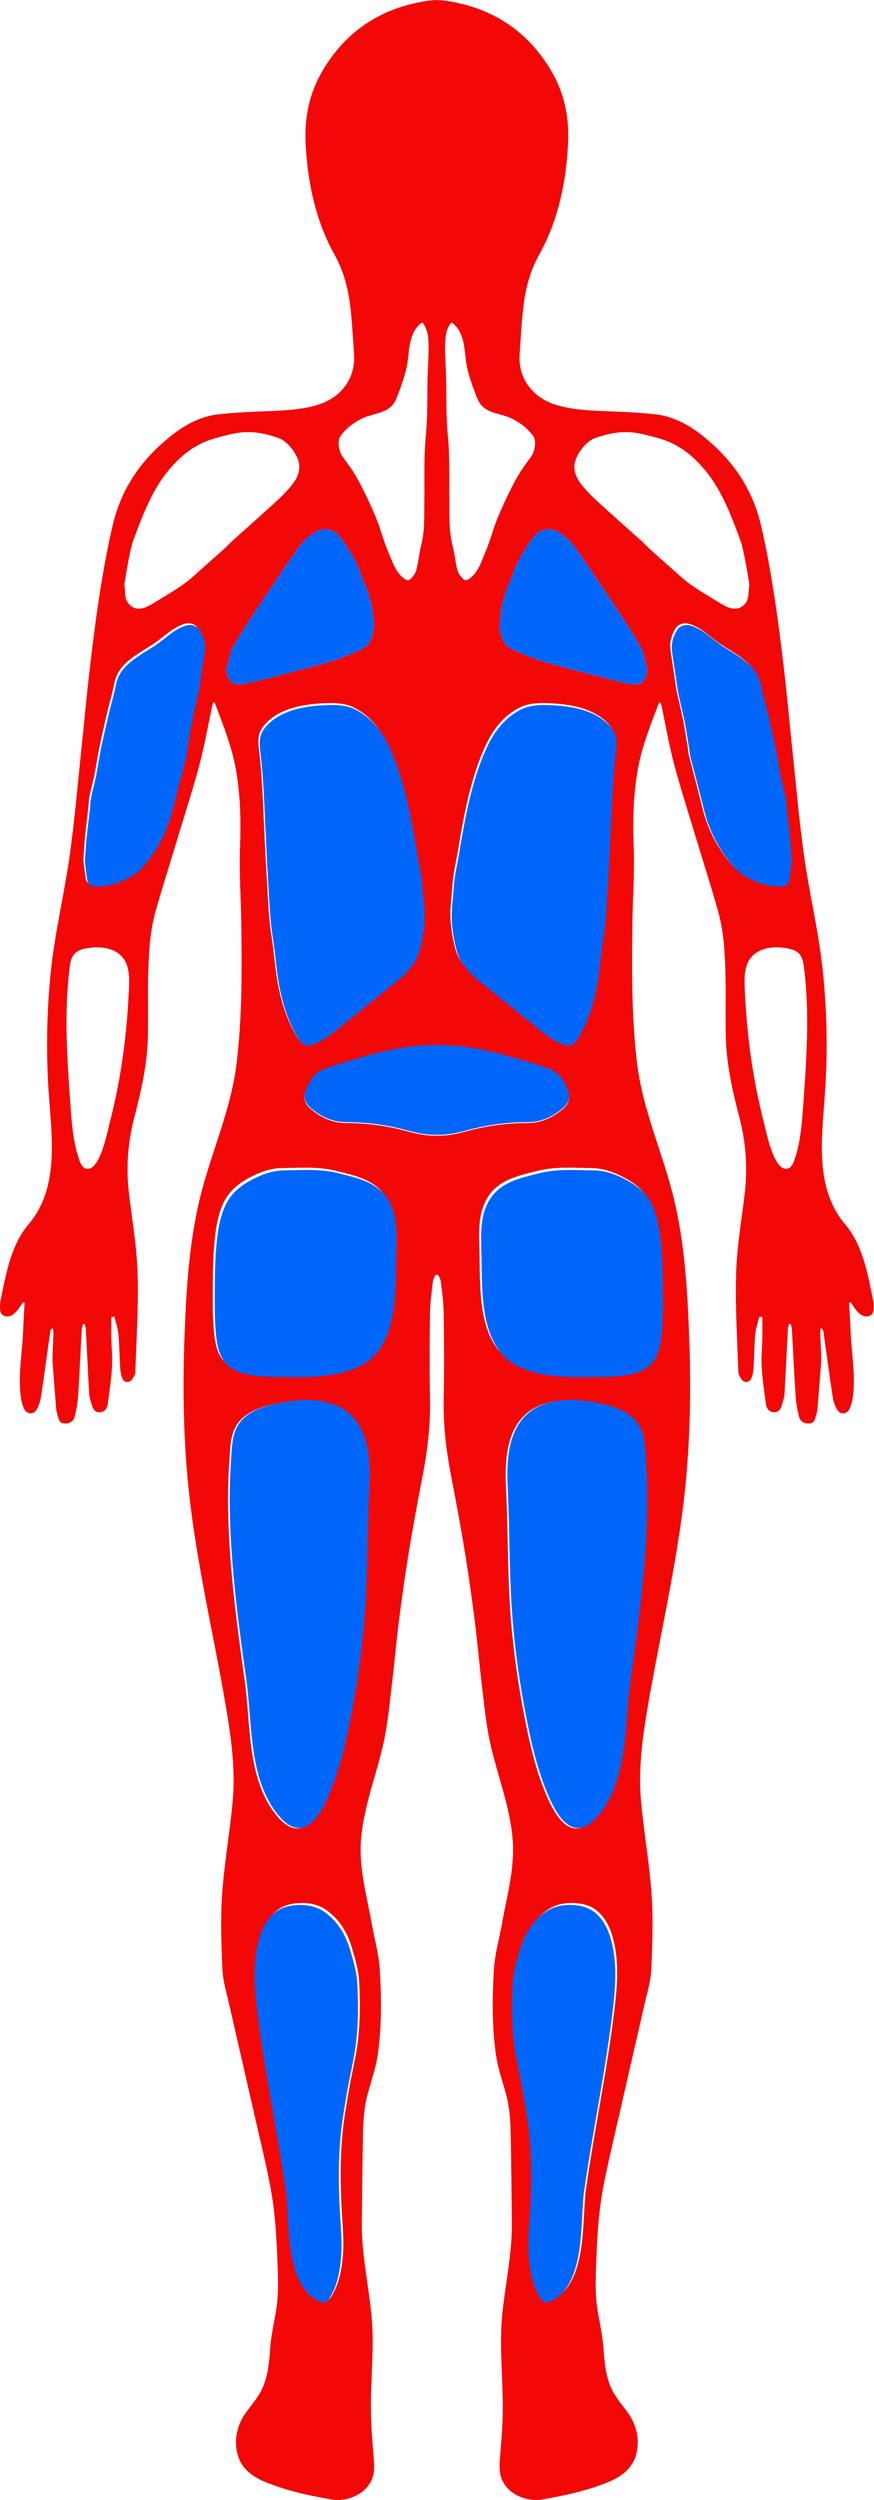 <?xml version="1.0" encoding="UTF-8" standalone="no"?>
<svg
   width="175"
   height="500"
   viewBox="0 0 175 500"
   fill="none"
   version="1.1"
   id="svg1"
   sodipodi:docname="body_back.svg"
   inkscape:version="1.3.2 (091e20e, 2023-11-25)"
   xmlns:inkscape="http://www.inkscape.org/namespaces/inkscape"
   xmlns:sodipodi="http://sodipodi.sourceforge.net/DTD/sodipodi-0.dtd"
   xmlns="http://www.w3.org/2000/svg"
   xmlns:svg="http://www.w3.org/2000/svg">
  <sodipodi:namedview
     id="namedview1"
     pagecolor="#ffffff"
     bordercolor="#000000"
     borderopacity="0.25"
     inkscape:showpageshadow="2"
     inkscape:pageopacity="0.0"
     inkscape:pagecheckerboard="0"
     inkscape:deskcolor="#d1d1d1"
     inkscape:zoom="1.768"
     inkscape:cx="87.386878"
     inkscape:cy="250"
     inkscape:window-width="1392"
     inkscape:window-height="1027"
     inkscape:window-x="0"
     inkscape:window-y="25"
     inkscape:window-maximized="0"
     inkscape:current-layer="calves" />
  <g
     id="body_back"
     clip-path="url(#clip0_696_98)">
    <path
       id="Vector"
       d="M174.943 260.995C174.943 260.745 174.903 260.485 174.853 260.235C174.513 258.595 174.203 256.935 173.823 255.295C172.923 251.535 171.753 247.845 169.203 244.845C165.643 240.665 164.643 235.475 164.563 230.085C164.503 226.175 164.933 222.294 165.193 218.394C165.743 210.264 165.583 202.084 164.723 193.964C163.893 186.104 161.983 178.434 160.913 170.603C159.983 163.773 159.383 156.913 158.663 150.053C158.073 144.513 157.583 138.963 156.933 133.433C156.323 128.263 155.663 123.092 154.843 117.962C154.133 113.522 153.343 109.082 152.283 104.712C150.793 98.562 147.573 93.332 142.893 89.062C139.543 85.982 135.833 83.382 131.173 82.862C127.503 82.442 123.792 82.342 120.102 82.182C117.092 82.052 114.112 81.842 111.212 80.942C106.692 79.532 103.722 75.701 104.042 70.891C104.242 67.901 104.402 64.901 104.732 61.911C105.132 58.111 106.022 54.421 107.912 51.031C111.732 44.161 113.302 36.731 113.732 28.951C114.042 23.601 113.022 18.58 110.262 13.99C105.902 6.72 99.592 2.22 91.212 0.49C89.942 0.22 88.702 0.06 87.472 0C86.232 0.06 84.992 0.22 83.722 0.49C75.341 2.22 69.031 6.72 64.671 13.99C61.921 18.58 60.891 23.601 61.201 28.951C61.631 36.731 63.201 44.161 67.031 51.031C68.911 54.421 69.801 58.111 70.211 61.911C70.531 64.901 70.691 67.901 70.891 70.891C71.211 75.701 68.241 79.532 63.721 80.942C60.821 81.842 57.851 82.052 54.831 82.182C51.141 82.342 47.431 82.442 43.771 82.862C39.101 83.382 35.401 85.982 32.041 89.062C27.36 93.332 24.14 98.562 22.65 104.712C21.59 109.082 20.8 113.522 20.09 117.962C19.27 123.092 18.61 128.263 18.01 133.433C17.35 138.963 16.86 144.513 16.27 150.053C15.56 156.913 14.96 163.773 14.02 170.603C12.96 178.434 11.05 186.104 10.21 193.964C9.35 202.084 9.2 210.264 9.74 218.394C10.01 222.294 10.43 226.175 10.38 230.085C10.3 235.475 9.29 240.665 5.73 244.845C3.19 247.845 2.01 251.535 1.12 255.295C0.73 256.935 0.42 258.595 0.09 260.235C0.03 260.485 -2.23216e-05 260.745 -2.23216e-05 260.995C-2.23216e-05 261.855 -0.07 262.825 0.86 263.195C1.8 263.555 2.65 262.985 3.28 262.295C3.79 261.745 4.17 261.085 4.61 260.475C4.71 260.495 4.82 260.525 4.92 260.535C4.82 262.565 4.69 264.585 4.61 266.605C4.41 270.965 3.55 275.286 4.21 279.656C4.32 280.406 4.53 281.166 4.86 281.836C5.35 282.846 6.67 282.976 7.27 282.026C7.75 281.266 8.06 280.316 8.2 279.416C8.87 275.036 9.45 270.645 10.07 266.255C10.1 266.035 10.23 265.825 10.57 265.615C10.61 265.905 10.71 266.195 10.7 266.485C10.65 268.205 10.54 269.925 10.52 271.645C10.5 272.475 10.58 273.325 10.65 274.155C10.84 276.756 11.05 279.346 11.27 281.936C11.31 282.406 11.49 282.856 11.6 283.316C11.79 284.066 12.01 284.696 12.99 284.706C14.04 284.726 14.74 284.236 14.96 283.306C15.29 281.966 15.55 280.586 15.64 279.196C15.93 274.846 16.11 270.495 16.36 266.145C16.38 265.695 16.52 265.265 16.6 264.825C16.72 264.815 16.83 264.815 16.94 264.815C17.03 265.145 17.17 265.485 17.19 265.825C17.42 270.145 17.6 274.455 17.86 278.776C17.9 279.596 18.21 280.406 18.45 281.206C18.68 281.976 19.17 282.526 20.03 282.456C20.97 282.376 21.46 281.706 21.57 280.846C21.9 278.376 22.28 275.916 22.42 273.435C22.54 271.475 22.33 269.495 22.29 267.515C22.26 266.155 22.29 264.775 22.29 263.415C22.49 263.385 22.69 263.355 22.9 263.335C23.18 264.495 23.59 265.645 23.71 266.825C23.91 269.125 23.93 271.435 24.07 273.735C24.11 274.386 24.241 275.056 24.48 275.656C24.84 276.566 25.91 276.676 26.46 275.866C26.77 275.436 27.081 274.896 27.101 274.385C27.311 267.795 27.75 261.195 27.55 254.615C27.39 249.285 26.441 243.985 25.82 238.675C25.21 233.485 25.601 228.385 26.93 223.304C28.311 218.074 29.491 212.764 29.611 207.314C29.711 203.454 29.591 199.604 29.661 195.754C29.751 191.244 29.921 186.714 31.131 182.344C32.641 176.964 34.371 171.633 35.981 166.273C37.351 161.733 38.821 157.203 40.021 152.613C41.001 148.903 41.641 145.103 42.451 141.353C42.511 141.073 42.591 140.803 42.661 140.533C42.761 140.503 42.861 140.483 42.961 140.463C44.741 145.153 46.541 149.593 47.351 154.583C48.151 159.453 48.251 164.483 48.061 169.403C47.851 174.463 48.251 179.554 48.311 184.634C48.421 194.044 48.511 203.474 47.351 212.844C46.221 222.034 42.261 230.565 40.061 239.515C37.751 248.895 37.231 258.925 36.901 268.585C36.521 279.786 36.821 291.136 38.291 302.266C39.781 313.726 42.261 325.037 44.361 336.397C44.621 337.837 44.881 339.257 45.121 340.697C46.231 347.097 47.171 353.617 46.601 360.107C46.031 366.547 44.841 372.927 44.441 379.398C44.141 384.288 44.321 389.218 44.551 394.118C44.671 396.358 45.361 398.568 45.861 400.778C47.461 407.808 49.101 414.828 50.681 421.848C51.871 427.099 53.191 432.359 54.181 437.639C55.191 442.989 55.421 448.569 55.611 453.999C55.681 456.259 55.711 458.529 55.461 460.779C55.121 463.649 54.351 466.399 54.131 469.309C53.891 472.399 53.691 475.6 52.181 478.38C51.331 479.93 50.131 481.25 49.111 482.71C47.471 485.08 46.811 488 47.551 490.84C48.321 493.8 50.591 495.38 53.261 496.47C57.441 498.17 61.851 499.12 66.281 499.89C69.611 500.48 73.651 498.75 74.662 495.3C75.031 494.04 74.921 492.7 74.811 491.4C74.582 488.53 74.332 485.66 74.281 482.78C74.141 476.36 74.981 469.919 74.421 463.519C73.852 457.129 72.391 451.079 72.441 444.639C72.501 438.659 72.561 432.689 72.681 426.719C72.741 423.998 72.901 421.458 73.612 418.838C74.302 416.238 75.242 413.688 75.632 411.018C76.442 405.348 76.391 399.528 76.031 393.818C75.852 390.778 74.962 387.768 74.431 384.738C73.481 379.398 71.921 373.958 72.251 368.457C72.661 361.587 75.451 354.897 76.882 348.207C77.651 344.527 78.001 340.757 78.451 337.027C78.972 332.737 79.332 328.427 79.882 324.136C80.482 319.446 81.142 314.766 81.912 310.096C82.732 305.116 83.652 300.156 84.612 295.196C85.602 290.076 86.222 284.926 86.102 279.686C85.982 273.965 86.022 268.235 86.102 262.515C86.132 260.445 86.442 258.365 86.672 256.295C86.732 255.835 87.032 255.415 87.202 254.975H87.732C87.912 255.415 88.212 255.835 88.262 256.295C88.502 258.365 88.812 260.445 88.832 262.515C88.912 268.235 88.962 273.965 88.832 279.686C88.722 284.926 89.332 290.076 90.322 295.196C91.282 300.156 92.212 305.116 93.032 310.096C93.792 314.766 94.452 319.446 95.052 324.136C95.602 328.427 95.962 332.737 96.482 337.027C96.932 340.757 97.282 344.527 98.062 348.207C99.482 354.897 102.282 361.587 102.682 368.457C103.012 373.958 101.462 379.398 100.512 384.738C99.972 387.768 99.092 390.778 98.902 393.818C98.542 399.528 98.492 405.348 99.312 411.018C99.692 413.688 100.632 416.238 101.322 418.838C102.032 421.458 102.202 423.998 102.252 426.719C102.372 432.689 102.432 438.659 102.492 444.639C102.542 451.079 101.082 457.129 100.512 463.519C99.952 469.919 100.792 476.36 100.662 482.78C100.602 485.66 100.362 488.53 100.122 491.4C100.012 492.7 99.912 494.04 100.282 495.3C101.282 498.75 105.322 500.48 108.652 499.89C113.092 499.12 117.492 498.17 121.682 496.47C124.342 495.38 126.613 493.8 127.393 490.84C128.133 488 127.473 485.08 125.822 482.71C124.802 481.25 123.602 479.93 122.752 478.38C121.242 475.6 121.042 472.399 120.802 469.309C120.582 466.399 119.812 463.649 119.472 460.779C119.222 458.529 119.252 456.259 119.322 453.999C119.512 448.569 119.742 442.989 120.752 437.639C121.752 432.359 123.062 427.099 124.252 421.848C125.842 414.828 127.473 407.808 129.073 400.778C129.573 398.568 130.273 396.358 130.383 394.118C130.613 389.218 130.803 384.288 130.503 379.398C130.093 372.927 128.903 366.547 128.343 360.107C127.763 353.617 128.703 347.097 129.813 340.697C130.063 339.257 130.313 337.837 130.583 336.397C132.673 325.037 135.153 313.726 136.653 302.266C138.113 291.136 138.413 279.786 138.033 268.585C137.703 258.925 137.183 248.895 134.873 239.515C132.673 230.565 128.723 222.034 127.583 212.844C126.433 203.474 126.513 194.044 126.623 184.634C126.683 179.554 127.083 174.463 126.873 169.403C126.683 164.483 126.793 159.453 127.583 154.583C128.393 149.593 130.203 145.153 131.983 140.463C132.073 140.483 132.173 140.503 132.283 140.533C132.353 140.803 132.433 141.073 132.493 141.353C133.293 145.103 133.933 148.903 134.913 152.613C136.123 157.203 137.583 161.733 138.953 166.273C140.573 171.633 142.293 176.964 143.803 182.344C145.023 186.714 145.183 191.244 145.273 195.754C145.343 199.604 145.233 203.454 145.323 207.314C145.453 212.764 146.623 218.074 148.003 223.304C149.333 228.385 149.723 233.485 149.113 238.675C148.503 243.985 147.543 249.285 147.393 254.615C147.183 261.195 147.623 267.795 147.833 274.385C147.853 274.896 148.163 275.436 148.473 275.866C149.023 276.676 150.093 276.566 150.453 275.656C150.693 275.056 150.823 274.386 150.873 273.735C151.013 271.435 151.023 269.125 151.233 266.825C151.343 265.645 151.763 264.495 152.043 263.335C152.243 263.355 152.443 263.385 152.643 263.415C152.643 264.775 152.673 266.155 152.643 267.515C152.603 269.495 152.393 271.475 152.513 273.435C152.653 275.916 153.033 278.376 153.363 280.846C153.473 281.706 153.963 282.376 154.903 282.456C155.763 282.526 156.263 281.976 156.493 281.206C156.723 280.406 157.033 279.596 157.083 278.776C157.333 274.455 157.523 270.145 157.753 265.825C157.763 265.485 157.903 265.145 157.993 264.815C158.103 264.815 158.213 264.815 158.333 264.825C158.423 265.265 158.563 265.695 158.573 266.145C158.823 270.495 159.013 274.846 159.303 279.196C159.383 280.586 159.643 281.966 159.983 283.306C160.203 284.236 160.893 284.726 161.943 284.706C162.933 284.706 163.153 284.066 163.333 283.316C163.453 282.856 163.623 282.406 163.663 281.936C163.893 279.346 164.093 276.756 164.283 274.155C164.353 273.325 164.433 272.475 164.423 271.645C164.393 269.925 164.283 268.205 164.233 266.485C164.223 266.195 164.323 265.905 164.363 265.615C164.703 265.825 164.833 266.035 164.863 266.255C165.483 270.645 166.063 275.036 166.733 279.416C166.873 280.316 167.183 281.266 167.673 282.026C168.273 282.976 169.583 282.846 170.073 281.836C170.403 281.166 170.613 280.406 170.723 279.656C171.383 275.286 170.523 270.965 170.333 266.605C170.243 264.585 170.123 262.565 170.013 260.535C170.123 260.525 170.223 260.495 170.333 260.475C170.763 261.085 171.143 261.745 171.653 262.295C172.283 262.985 173.133 263.555 174.073 263.195C175.013 262.825 174.943 261.855 174.943 260.995ZM90.372 64.481C91.662 65.281 92.382 66.751 92.732 68.221C93.092 69.691 93.132 71.231 93.382 72.722C93.702 74.742 94.422 76.681 95.132 78.602C95.462 79.482 95.792 80.392 96.432 81.092C97.842 82.662 100.212 82.732 102.062 83.532C103.912 84.332 105.532 85.562 106.742 87.172C107.472 88.142 107.102 90.352 106.262 91.452C105.162 92.922 104.072 94.442 103.202 96.052C101.922 98.452 100.742 100.922 99.702 103.422C98.752 105.692 98.172 108.112 97.202 110.362C96.332 112.372 95.762 114.642 93.712 115.932C93.492 116.062 92.972 116.052 92.832 115.902C92.352 115.362 91.772 114.782 91.602 114.112C91.172 112.462 91.032 110.732 90.612 109.082C89.852 106.142 90.012 103.162 89.972 100.182C89.912 95.862 90.092 91.522 89.682 87.232C89.272 83.122 89.422 79.022 89.312 74.921C89.252 72.921 89.072 70.911 89.122 68.911C89.162 67.311 89.332 65.761 90.372 64.481ZM104.062 141.523C105.942 140.573 108.122 140.563 110.182 140.663C114.062 140.853 118.182 141.533 121.112 144.103C121.982 144.853 122.732 145.783 123.032 146.893C123.322 147.963 123.172 149.093 123.042 150.193C122.682 153.273 122.472 156.353 122.322 159.443C122.062 165.163 121.832 170.883 121.472 176.604C121.242 180.134 121.122 183.774 120.562 187.274C120.002 190.724 119.842 194.234 119.112 197.664C118.402 201.054 117.282 204.394 115.472 207.344C115.172 207.834 114.812 208.354 114.282 208.594C113.652 208.854 112.942 208.694 112.302 208.464C110.472 207.784 108.912 206.544 107.402 205.304C104.222 202.754 101.052 200.184 97.882 197.624C95.402 195.634 92.322 193.404 91.322 190.224C91.032 189.304 90.812 188.344 90.642 187.394C90.382 185.954 90.212 184.594 90.182 183.194C90.172 182.554 90.192 181.884 90.242 181.214C90.362 179.734 90.512 178.254 90.612 176.774C90.752 174.664 91.302 172.503 91.642 170.423C92.002 168.253 92.372 166.103 92.792 163.953C93.622 159.663 94.672 155.413 96.262 151.343C97.082 149.273 98.042 147.223 99.392 145.453C100.622 143.833 102.222 142.423 104.062 141.523ZM68.191 87.172C69.401 85.562 71.031 84.332 72.881 83.532C74.731 82.732 77.091 82.662 78.512 81.092C79.142 80.392 79.482 79.482 79.802 78.602C80.512 76.681 81.232 74.742 81.552 72.722C81.802 71.231 81.852 69.691 82.202 68.221C82.552 66.751 83.272 65.281 84.562 64.481C85.612 65.761 85.772 67.311 85.812 68.911C85.862 70.911 85.682 72.921 85.622 74.921C85.512 79.022 85.662 83.122 85.252 87.232C84.842 91.522 85.032 95.862 84.962 100.182C84.922 103.162 85.082 106.142 84.322 109.082C83.902 110.732 83.772 112.462 83.332 114.112C83.162 114.782 82.592 115.362 82.102 115.902C81.962 116.052 81.442 116.062 81.222 115.932C79.182 114.642 78.602 112.372 77.731 110.362C76.761 108.112 76.181 105.692 75.231 103.422C74.192 100.922 73.011 98.452 71.731 96.052C70.861 94.442 69.771 92.922 68.671 91.452C67.841 90.352 67.471 88.142 68.191 87.172ZM84.752 183.194C84.732 184.594 84.552 185.954 84.292 187.394C84.122 188.344 83.912 189.304 83.622 190.224C82.612 193.404 79.532 195.634 77.052 197.624C73.882 200.184 70.711 202.754 67.541 205.304C66.021 206.544 64.461 207.784 62.631 208.464C62.001 208.694 61.281 208.854 60.661 208.594C60.121 208.354 59.771 207.834 59.461 207.344C57.651 204.394 56.531 201.054 55.821 197.664C55.091 194.234 54.931 190.724 54.371 187.274C53.811 183.774 53.691 180.134 53.471 176.604C53.111 170.883 52.881 165.163 52.611 159.443C52.461 156.353 52.251 153.273 51.891 150.193C51.761 149.093 51.611 147.963 51.901 146.893C52.211 145.783 52.961 144.853 53.821 144.103C56.751 141.533 60.871 140.853 64.751 140.663C66.811 140.563 68.991 140.573 70.881 141.523C72.711 142.423 74.311 143.833 75.552 145.453C76.891 147.223 77.852 149.273 78.672 151.343C80.262 155.413 81.312 159.663 82.142 163.953C82.562 166.103 82.932 168.253 83.292 170.423C83.632 172.503 84.182 174.664 84.322 176.774C84.422 178.254 84.572 179.734 84.692 181.214C84.742 181.884 84.762 182.554 84.752 183.194ZM25.82 197.734C25.82 197.854 25.8 197.984 25.8 198.104C25.401 206.964 24.23 215.794 22.01 224.364C21.56 226.095 20.06 234.245 17.32 233.755C16.58 233.625 16.17 232.835 15.92 232.125C14.66 228.605 14.38 224.815 14.11 221.074C13.45 211.914 12.8 202.684 13.94 193.564C14.08 192.504 14.28 191.364 15.05 190.624C15.57 190.114 16.31 189.874 17.04 189.724C20.18 189.044 24.171 189.574 25.39 192.994C25.93 194.494 25.881 196.134 25.82 197.734ZM40.301 132.563C40.081 134.103 39.861 135.633 39.621 137.163C39.531 137.743 39.441 138.303 39.321 138.863C38.921 140.663 38.461 142.443 38.111 144.243C37.761 146.043 37.501 147.873 37.201 149.673C37.121 150.183 37.101 150.693 36.971 151.173C36.561 152.813 36.111 154.453 35.691 156.093C35.241 157.823 34.791 159.573 34.371 161.323C33.541 164.713 32.151 167.893 30.141 170.733C29.041 172.283 27.921 173.823 26.151 174.884C23.901 176.214 21.62 176.964 19.03 176.994C17.93 177.014 17.29 176.594 17.13 175.504C16.96 174.253 16.81 172.993 16.69 172.113C16.81 170.423 16.86 169.113 16.98 167.813C17.19 165.693 17.46 163.573 17.7 161.453C17.77 160.773 17.75 160.073 17.89 159.403C18.21 157.843 18.64 156.313 18.95 154.763C19.28 153.103 19.5 151.423 19.84 149.763C20.32 147.453 20.84 145.153 21.38 142.863C21.87 140.783 22.49 138.713 22.9 136.623C23.49 133.633 25.671 132.043 27.971 130.523C29.021 129.823 30.121 129.223 31.141 128.503C33.051 127.153 34.691 125.423 37.041 124.752C37.981 124.492 39.141 124.812 39.661 125.673C40.361 126.813 40.811 128.043 40.731 129.393C40.661 130.463 40.451 131.513 40.301 132.563ZM40.841 113.362C39.491 114.532 38.211 115.802 36.761 116.832C34.861 118.182 32.841 119.352 30.851 120.562C29.741 121.242 28.601 121.932 27.23 121.692C26.791 121.612 26.34 121.302 25.991 121.002C24.75 119.892 25.201 118.382 24.881 116.962C25.18 115.222 25.441 113.472 25.791 111.742C26.05 110.452 26.3 109.152 26.75 107.922C27.68 105.402 28.621 102.872 29.781 100.452C31.121 97.622 32.761 94.992 34.971 92.692C37.261 90.292 39.861 88.542 43.031 87.662C44.691 87.202 46.371 86.732 48.081 86.512C50.701 86.192 53.241 86.742 55.731 87.592C57.671 88.252 59.781 91.082 59.911 93.042C60.041 95.002 58.971 96.402 57.871 97.682C56.501 99.292 54.861 100.682 53.291 102.112C51.081 104.122 48.821 106.102 46.601 108.102C46.051 108.582 45.571 109.152 45.031 109.642C43.641 110.892 42.241 112.122 40.841 113.362ZM45.321 133.863C45.781 132.283 45.971 130.543 46.771 129.163C48.861 125.603 51.191 122.172 53.481 118.712C55.501 115.672 57.561 112.662 59.661 109.672C60.551 108.422 61.631 107.352 62.961 106.502C64.741 105.362 66.661 105.652 68.051 107.362C69.301 108.922 70.321 110.692 71.281 112.462C71.961 113.732 72.311 115.162 72.901 116.492C74.072 119.082 74.761 121.772 74.841 124.622C74.852 125.053 74.891 125.503 74.832 125.933C74.612 127.593 74.022 129.093 72.441 129.843C70.691 130.673 68.891 131.403 67.071 132.033C65.261 132.643 63.411 133.093 61.561 133.603C58.751 134.343 55.951 135.083 53.131 135.813C51.851 136.143 50.551 136.423 49.261 136.713C46.661 137.293 45.581 136.473 45.321 133.863ZM71.301 410.588C70.911 412.798 70.421 414.978 70.011 417.168C69.691 418.938 69.411 420.718 69.121 422.498C68.021 429.259 68.071 436.169 68.481 443.009C68.641 445.579 68.871 448.149 68.691 450.719C68.491 453.659 67.931 456.769 66.341 459.299C66.121 459.629 65.861 459.969 65.481 460.099C65.171 460.189 64.811 460.109 64.511 459.979C58.171 457.389 58.271 446.899 57.901 441.349C57.831 440.269 57.791 439.169 57.641 438.099C55.961 426.189 53.421 414.368 51.961 402.398C51.631 399.728 51.351 397.018 51.371 394.338C51.381 392.298 51.561 390.278 52.031 388.298C52.481 386.388 53.211 384.508 54.501 383.028C56.221 381.038 58.471 380.538 61.001 380.628C62.851 380.698 64.471 381.278 65.861 382.398C68.141 384.218 69.581 386.658 70.411 389.408C71.081 391.668 71.791 393.988 71.911 396.308C72.161 401.068 72.131 405.858 71.301 410.588ZM73.621 297.666C73.231 305.456 73.321 313.266 72.841 321.036C72.361 329.077 71.211 337.057 69.611 344.947C68.801 348.957 67.851 352.967 66.421 356.817C64.671 361.527 61.101 369.857 55.511 363.257C49.421 356.067 50.221 344.877 49.001 336.137C47.491 325.447 46.051 314.726 45.721 303.926C45.681 302.546 45.661 301.156 45.661 299.766C45.661 297.196 45.751 294.626 45.931 292.076C46.091 289.826 46.091 287.256 47.241 285.246C47.951 284.006 49.091 283.066 50.341 282.386C51.851 281.576 53.531 281.106 55.201 280.756C58.511 280.086 61.951 279.726 65.211 280.566C73.261 282.636 73.972 290.676 73.621 297.666ZM78.952 250.055C78.742 257.365 79.532 268.605 71.931 272.655C67.121 275.216 60.941 274.995 55.651 274.935C52.631 274.895 49.201 274.936 46.451 273.485C44.001 272.195 43.251 269.785 42.931 267.195C42.601 264.405 42.581 261.595 42.601 258.785V257.865C42.621 254.215 42.651 250.555 43.101 246.925C43.371 244.755 43.811 242.575 44.741 240.585C45.781 238.395 47.391 236.985 49.471 235.795C51.631 234.575 53.961 233.655 56.421 233.625C60.001 233.585 63.611 233.275 67.191 234.155C71.261 235.155 75.481 235.985 77.621 240.015C79.212 243.045 79.042 246.645 78.952 250.055ZM94.782 225.905C92.852 226.375 90.912 226.985 88.922 227.105C88.442 227.135 87.942 227.135 87.472 227.135C87.002 227.135 86.502 227.135 86.012 227.105C84.022 226.985 82.082 226.375 80.152 225.905C77.522 225.275 74.832 224.855 72.131 224.695C71.751 224.675 71.371 224.654 70.981 224.644C69.561 224.594 68.251 224.674 66.881 224.314C65.561 223.964 64.331 223.384 63.241 222.594C61.961 221.664 60.791 220.754 61.011 218.984C61.081 218.394 61.411 217.824 61.661 217.274C62.301 215.804 63.311 214.574 64.781 214.024C67.201 213.114 69.711 212.424 72.201 211.674C76.291 210.454 80.412 209.534 84.702 209.274C85.622 209.214 86.542 209.184 87.472 209.174C88.392 209.174 89.322 209.214 90.232 209.274C94.522 209.534 98.642 210.454 102.732 211.674C105.222 212.424 107.732 213.114 110.152 214.024C111.622 214.574 112.642 215.804 113.272 217.274C113.532 217.824 113.852 218.394 113.922 218.984C114.142 220.754 112.972 221.664 111.692 222.594C110.602 223.384 109.372 223.964 108.062 224.314C106.682 224.674 105.372 224.594 103.952 224.644C103.562 224.654 103.182 224.675 102.802 224.695C100.102 224.855 97.412 225.275 94.782 225.905ZM122.972 402.398C121.512 414.368 118.972 426.189 117.292 438.099C117.142 439.169 117.102 440.269 117.032 441.349C116.662 446.899 116.762 457.389 110.432 459.979C110.122 460.109 109.772 460.189 109.452 460.099C109.072 459.969 108.812 459.629 108.592 459.299C107.002 456.769 106.442 453.659 106.242 450.719C106.062 448.149 106.292 445.579 106.452 443.009C106.872 436.169 106.912 429.259 105.812 422.498C105.522 420.718 105.252 418.938 104.922 417.168C104.512 414.978 104.022 412.798 103.632 410.588C102.802 405.858 102.772 401.068 103.032 396.308C103.142 393.988 103.852 391.668 104.522 389.408C105.352 386.658 106.802 384.218 109.072 382.398C110.462 381.278 112.082 380.698 113.932 380.628C116.462 380.538 118.712 381.038 120.432 383.028C121.722 384.508 122.452 386.388 122.902 388.298C123.372 390.278 123.552 392.298 123.562 394.338C123.582 397.018 123.302 399.728 122.972 402.398ZM129.213 303.926C128.883 314.726 127.443 325.447 125.932 336.137C124.712 344.877 125.512 356.067 119.422 363.257C113.842 369.857 110.272 361.527 108.512 356.817C107.082 352.967 106.142 348.957 105.322 344.947C103.722 337.057 102.582 329.077 102.092 321.036C101.622 313.266 101.702 305.456 101.322 297.666C100.962 290.676 101.672 282.636 109.722 280.566C112.982 279.726 116.432 280.086 119.732 280.756C121.402 281.106 123.082 281.576 124.592 282.386C125.842 283.066 126.983 284.006 127.693 285.246C128.843 287.256 128.843 289.826 129.003 292.076C129.183 294.626 129.273 297.196 129.273 299.766C129.273 301.156 129.253 302.546 129.213 303.926ZM130.193 240.585C131.123 242.575 131.563 244.755 131.833 246.925C132.283 250.555 132.313 254.215 132.333 257.865C132.343 258.165 132.343 258.475 132.343 258.785C132.353 261.595 132.343 264.405 132.003 267.195C131.693 269.785 130.943 272.195 128.493 273.485C125.733 274.926 122.302 274.895 119.282 274.935C113.992 274.995 107.812 275.216 103.002 272.655C95.402 268.605 96.202 257.365 95.992 250.055C95.892 246.645 95.722 243.045 97.322 240.015C99.462 235.985 103.682 235.155 107.742 234.155C111.322 233.275 114.932 233.585 118.512 233.625C120.972 233.655 123.312 234.575 125.472 235.795C127.543 236.985 129.153 238.395 130.193 240.585ZM125.682 136.713C124.382 136.423 123.092 136.143 121.802 135.813C118.982 135.083 116.182 134.343 113.372 133.603C111.532 133.093 109.672 132.643 107.862 132.033C106.042 131.403 104.242 130.673 102.502 129.843C100.912 129.093 100.322 127.593 100.102 125.933C100.042 125.503 100.082 125.053 100.092 124.622C100.172 121.772 100.862 119.082 102.032 116.492C102.622 115.162 102.972 113.732 103.652 112.462C104.612 110.692 105.632 108.922 106.882 107.362C108.272 105.652 110.192 105.362 111.972 106.502C113.302 107.352 114.382 108.422 115.272 109.672C117.372 112.662 119.432 115.672 121.462 118.712C123.742 122.172 126.073 125.603 128.163 129.163C128.963 130.543 129.153 132.283 129.613 133.863C129.353 136.473 128.283 137.293 125.682 136.713ZM129.913 109.642C129.363 109.152 128.883 108.582 128.343 108.102C126.113 106.102 123.852 104.122 121.642 102.112C120.072 100.682 118.432 99.292 117.062 97.682C115.962 96.402 114.892 95.002 115.022 93.042C115.162 91.082 117.262 88.252 119.202 87.592C121.692 86.742 124.232 86.192 126.853 86.512C128.563 86.732 130.243 87.202 131.913 87.662C135.083 88.542 137.683 90.292 139.973 92.692C142.173 94.992 143.823 97.622 145.163 100.452C146.313 102.872 147.253 105.402 148.183 107.922C148.643 109.152 148.883 110.452 149.143 111.742C149.493 113.472 149.763 115.222 150.053 116.962C149.733 118.382 150.183 119.892 148.943 121.002C148.593 121.302 148.143 121.612 147.703 121.692C146.333 121.932 145.193 121.242 144.083 120.562C142.093 119.352 140.073 118.182 138.173 116.832C136.723 115.802 135.443 114.532 134.093 113.362C132.693 112.122 131.293 110.892 129.913 109.642ZM144.793 170.733C142.783 167.893 141.393 164.713 140.573 161.323C140.143 159.573 139.693 157.823 139.243 156.093C138.823 154.453 138.373 152.813 137.963 151.173C137.833 150.693 137.813 150.183 137.733 149.673C137.433 147.873 137.173 146.043 136.823 144.243C136.473 142.443 136.013 140.663 135.613 138.863C135.493 138.303 135.403 137.743 135.313 137.163C135.083 135.633 134.863 134.103 134.633 132.563C134.483 131.513 134.283 130.463 134.203 129.393C134.133 128.043 134.573 126.813 135.273 125.673C135.793 124.812 136.953 124.492 137.893 124.752C140.243 125.423 141.883 127.153 143.793 128.503C144.813 129.223 145.913 129.823 146.963 130.523C149.263 132.043 151.443 133.633 152.033 136.623C152.443 138.713 153.063 140.783 153.553 142.863C154.093 145.153 154.613 147.453 155.093 149.763C155.433 151.423 155.653 153.103 155.983 154.763C156.293 156.313 156.723 157.843 157.043 159.403C157.183 160.073 157.163 160.773 157.243 161.453C157.473 163.573 157.743 165.693 157.953 167.813C158.073 169.113 158.123 170.423 158.243 172.113C158.123 172.993 157.983 174.253 157.803 175.504C157.643 176.594 157.013 177.014 155.903 176.994C153.313 176.964 151.033 176.214 148.793 174.884C147.023 173.823 145.903 172.283 144.793 170.733ZM160.823 221.074C160.563 224.815 160.273 228.605 159.013 232.125C158.763 232.835 158.353 233.625 157.613 233.755C154.873 234.245 153.373 226.095 152.923 224.364C150.703 215.794 149.533 206.964 149.133 198.104C149.133 197.984 149.123 197.854 149.113 197.734C149.053 196.134 149.013 194.494 149.543 192.994C150.763 189.574 154.753 189.044 157.903 189.724C158.623 189.874 159.363 190.114 159.893 190.624C160.653 191.364 160.863 192.504 160.993 193.564C162.133 202.684 161.483 211.914 160.823 221.074Z"
       fill="#F30808"
       class="body" />
    <g
       id="traps">
      <path
         id="Vector_2"
         d="M129.612 133.863C129.352 136.473 128.282 137.293 125.682 136.713C124.382 136.423 123.092 136.143 121.802 135.813C118.982 135.083 116.182 134.343 113.372 133.603C111.532 133.093 109.672 132.643 107.862 132.033C106.042 131.403 104.242 130.673 102.502 129.843C100.912 129.093 100.322 127.593 100.102 125.933C100.042 125.503 100.082 125.053 100.092 124.623C100.172 121.773 100.862 119.083 102.032 116.493C102.622 115.163 102.972 113.733 103.652 112.463C104.612 110.693 105.632 108.923 106.882 107.363C108.272 105.653 110.192 105.363 111.972 106.503C113.302 107.353 114.382 108.423 115.272 109.673C117.372 112.663 119.432 115.673 121.462 118.713C123.742 122.173 126.072 125.603 128.162 129.163C128.962 130.543 129.152 132.283 129.612 133.863Z"
         fill="#0066F9"
         class="traps" />
      <path
         id="Vector_3"
         d="M74.831 125.933C74.611 127.593 74.021 129.093 72.441 129.843C70.691 130.673 68.891 131.403 67.071 132.033C65.261 132.643 63.411 133.093 61.561 133.603C58.751 134.343 55.951 135.083 53.131 135.813C51.851 136.143 50.551 136.423 49.261 136.713C46.661 137.293 45.581 136.473 45.321 133.863C45.781 132.283 45.971 130.543 46.771 129.163C48.861 125.603 51.191 122.173 53.481 118.713C55.501 115.673 57.561 112.663 59.661 109.673C60.551 108.423 61.631 107.353 62.961 106.503C64.741 105.363 66.661 105.653 68.051 107.363C69.301 108.923 70.321 110.693 71.281 112.463C71.961 113.733 72.311 115.163 72.901 116.493C74.071 119.083 74.761 121.773 74.841 124.623C74.851 125.053 74.891 125.503 74.831 125.933Z"
         fill="#0066F9"
         class="traps" />
    </g>
    <g
       id="lats">
      <path
         id="Vector_4"
         d="M123.308 150.572C122.948 153.652 122.738 156.732 122.588 159.822C122.328 165.542 122.098 171.262 121.738 176.982C121.508 180.512 121.388 184.152 120.828 187.652C120.268 191.103 120.108 194.613 119.378 198.043C118.668 201.433 117.548 204.773 115.738 207.723C115.438 208.213 115.078 208.733 114.548 208.973C113.918 209.233 113.208 209.073 112.568 208.843C110.738 208.163 109.178 206.923 107.668 205.683C104.488 203.133 101.318 200.563 98.147 198.003C95.667 196.013 92.587 193.783 91.587 190.603C91.297 189.682 91.077 188.722 90.907 187.772C90.647 186.332 90.477 184.972 90.447 183.572C90.437 182.932 90.457 182.262 90.507 181.592C90.627 180.112 90.777 178.632 90.877 177.152C91.017 175.042 91.567 172.882 91.907 170.802C92.267 168.632 92.637 166.482 93.057 164.332C93.887 160.042 94.937 155.792 96.527 151.722C97.347 149.652 98.308 147.602 99.657 145.832C100.888 144.212 102.488 142.802 104.328 141.902C106.208 140.952 108.388 140.942 110.448 141.042C114.328 141.232 118.448 141.912 121.378 144.482C122.248 145.232 122.998 146.162 123.298 147.272C123.588 148.342 123.438 149.472 123.308 150.572Z"
         fill="#0066F9"
         class="lats" />
      <path
         id="Vector_5"
         d="M85.017 183.572C84.997 184.972 84.817 186.332 84.557 187.772C84.387 188.722 84.177 189.682 83.887 190.603C82.877 193.783 79.797 196.013 77.317 198.003C74.147 200.563 70.977 203.133 67.807 205.683C66.287 206.923 64.727 208.163 62.897 208.843C62.267 209.073 61.547 209.233 60.927 208.973C60.387 208.733 60.037 208.213 59.727 207.723C57.917 204.773 56.797 201.433 56.087 198.043C55.357 194.613 55.197 191.103 54.637 187.652C54.077 184.152 53.957 180.512 53.737 176.982C53.377 171.262 53.147 165.542 52.877 159.822C52.727 156.732 52.517 153.652 52.157 150.572C52.027 149.472 51.877 148.342 52.167 147.272C52.477 146.162 53.227 145.232 54.087 144.482C57.017 141.912 61.137 141.232 65.017 141.042C67.077 140.942 69.257 140.952 71.147 141.902C72.977 142.802 74.577 144.212 75.817 145.832C77.157 147.602 78.117 149.652 78.937 151.722C80.527 155.792 81.577 160.042 82.407 164.332C82.827 166.482 83.197 168.632 83.557 170.802C83.897 172.882 84.447 175.042 84.587 177.152C84.687 178.632 84.837 180.112 84.957 181.592C85.007 182.262 85.027 182.932 85.017 183.572Z"
         fill="#0066F9"
         class="lats" />
    </g>
    <g
       id="triceps">
      <path
         id="Vector_6"
         d="M158.553 172.449C158.433 173.329 158.293 174.589 158.113 175.839C157.953 176.929 157.323 177.349 156.213 177.329C153.623 177.299 151.343 176.549 149.102 175.219C147.332 174.159 146.212 172.619 145.102 171.069C143.092 168.229 141.702 165.049 140.882 161.659C140.452 159.909 140.002 158.159 139.552 156.428C139.132 154.788 138.682 153.148 138.272 151.508C138.142 151.028 138.122 150.518 138.042 150.008C137.742 148.208 137.482 146.378 137.132 144.578C136.782 142.778 136.322 140.998 135.922 139.198C135.802 138.638 135.712 138.078 135.622 137.498C135.392 135.968 135.172 134.438 134.942 132.898C134.792 131.848 134.592 130.798 134.512 129.728C134.442 128.378 134.882 127.148 135.582 126.008C136.102 125.148 137.262 124.828 138.202 125.088C140.552 125.758 142.192 127.488 144.102 128.838C145.122 129.558 146.222 130.158 147.272 130.858C149.572 132.378 151.753 133.968 152.343 136.958C152.753 139.048 153.373 141.118 153.863 143.198C154.403 145.488 154.923 147.788 155.403 150.098C155.743 151.758 155.963 153.438 156.293 155.098C156.603 156.648 157.033 158.179 157.353 159.739C157.493 160.409 157.473 161.109 157.553 161.789C157.783 163.909 158.053 166.029 158.263 168.149C158.383 169.449 158.433 170.759 158.553 172.449Z"
         fill="#0066F9"
         class="triceps" />
      <path
         id="Vector_7"
         d="M41.041 129.728C40.971 130.798 40.761 131.848 40.611 132.898C40.391 134.438 40.17 135.968 39.931 137.498C39.84 138.078 39.751 138.638 39.63 139.198C39.23 140.998 38.77 142.778 38.42 144.578C38.07 146.378 37.81 148.208 37.51 150.008C37.43 150.518 37.41 151.028 37.28 151.508C36.87 153.148 36.42 154.788 36 156.428C35.55 158.159 35.1 159.909 34.68 161.659C33.85 165.049 32.46 168.229 30.45 171.069C29.35 172.619 28.23 174.159 26.46 175.219C24.21 176.549 21.93 177.299 19.34 177.329C18.24 177.349 17.6 176.929 17.44 175.839C17.27 174.589 17.12 173.329 17 172.449C17.12 170.759 17.17 169.449 17.29 168.149C17.5 166.029 17.77 163.909 18.01 161.789C18.08 161.109 18.06 160.409 18.2 159.739C18.52 158.179 18.95 156.648 19.26 155.098C19.59 153.438 19.81 151.758 20.15 150.098C20.63 147.788 21.15 145.488 21.69 143.198C22.18 141.118 22.8 139.048 23.21 136.958C23.8 133.968 25.98 132.378 28.28 130.858C29.33 130.158 30.43 129.558 31.45 128.838C33.36 127.488 35 125.758 37.35 125.088C38.29 124.828 39.45 125.148 39.971 126.008C40.67 127.148 41.12 128.378 41.041 129.728Z"
         fill="#0066F9"
         class="triceps" />
    </g>
    <path
       id="lower_back"
       d="M111.708 222.42C110.618 223.21 109.388 223.79 108.078 224.14C106.698 224.5 105.388 224.42 103.968 224.47C103.578 224.48 103.198 224.5 102.818 224.52C100.118 224.68 97.427 225.1 94.797 225.73C92.867 226.2 90.927 226.81 88.937 226.93C88.457 226.96 87.957 226.96 87.487 226.96C87.017 226.96 86.517 226.96 86.027 226.93C84.037 226.81 82.097 226.2 80.167 225.73C77.537 225.1 74.847 224.68 72.147 224.52C71.767 224.5 71.387 224.48 70.997 224.47C69.577 224.42 68.267 224.5 66.897 224.14C65.577 223.79 64.347 223.21 63.257 222.42C61.977 221.49 60.807 220.58 61.027 218.81C61.097 218.22 61.427 217.65 61.677 217.1C62.317 215.63 63.327 214.4 64.797 213.85C67.217 212.94 69.727 212.25 72.217 211.5C76.307 210.28 80.427 209.36 84.717 209.1C85.637 209.04 86.557 209.01 87.487 209C88.407 209 89.337 209.04 90.247 209.1C94.537 209.36 98.658 210.28 102.748 211.5C105.238 212.25 107.748 212.94 110.168 213.85C111.638 214.4 112.658 215.63 113.288 217.1C113.548 217.65 113.868 218.22 113.938 218.81C114.158 220.58 112.988 221.49 111.708 222.42Z"
       fill="#0066F9"
       class="lower_back" />
    <g
       id="glutes">
      <path
         id="Vector_8"
         d="M132.747 259.245C132.757 262.055 132.747 264.865 132.407 267.655C132.097 270.245 131.347 272.655 128.897 273.945C126.137 275.385 122.707 275.355 119.687 275.395C114.397 275.455 108.217 275.675 103.407 273.115C95.806 269.065 96.606 257.825 96.397 250.515C96.296 247.105 96.126 243.505 97.727 240.475C99.867 236.445 104.087 235.615 108.147 234.615C111.727 233.735 115.337 234.045 118.917 234.085C121.377 234.115 123.717 235.035 125.877 236.255C127.947 237.445 129.557 238.855 130.597 241.045C131.527 243.035 131.967 245.215 132.237 247.385C132.687 251.015 132.717 254.675 132.737 258.325C132.747 258.625 132.747 258.935 132.747 259.245Z"
         fill="#0066F9"
         class="glutes" />
      <path
         id="Vector_9"
         d="M79.355 250.515C79.145 257.825 79.935 269.065 72.335 273.115C67.525 275.675 61.345 275.455 56.055 275.395C53.035 275.355 49.605 275.395 46.855 273.945C44.405 272.655 43.655 270.245 43.335 267.655C43.005 264.865 42.985 262.055 43.005 259.245V258.325C43.025 254.675 43.055 251.015 43.505 247.385C43.775 245.215 44.215 243.035 45.145 241.045C46.185 238.855 47.795 237.445 49.875 236.255C52.035 235.035 54.365 234.115 56.825 234.085C60.405 234.045 64.015 233.735 67.595 234.615C71.665 235.615 75.885 236.445 78.025 240.475C79.615 243.505 79.445 247.105 79.355 250.515Z"
         fill="#0066F9"
         class="glutes" />
    </g>
    <g
       id="hamstrings">
      <path
         id="Vector_10"
         d="M129.612 299.69C129.612 301.08 129.592 302.47 129.552 303.85C129.222 314.65 127.782 325.37 126.272 336.061C125.052 344.801 125.852 355.991 119.762 363.181C114.181 369.781 110.611 361.451 108.851 356.741C107.421 352.891 106.481 348.881 105.661 344.871C104.061 336.981 102.921 329 102.431 320.96C101.961 313.19 102.041 305.38 101.661 297.59C101.301 290.6 102.011 282.559 110.061 280.489C113.321 279.649 116.772 280.009 120.072 280.679C121.742 281.029 123.422 281.499 124.932 282.309C126.182 282.989 127.322 283.929 128.032 285.17C129.182 287.18 129.182 289.75 129.342 292C129.522 294.55 129.612 297.12 129.612 299.69Z"
         fill="#0066F9"
         class="hamstrings" />
      <path
         id="Vector_11"
         d="M73.961 297.59C73.571 305.38 73.661 313.19 73.18 320.96C72.701 329 71.55 336.981 69.951 344.871C69.141 348.881 68.19 352.891 66.76 356.741C65.01 361.451 61.44 369.781 55.85 363.181C49.76 355.991 50.56 344.801 49.34 336.061C47.83 325.37 46.39 314.65 46.06 303.85C46.02 302.47 46 301.08 46 299.69C46 297.12 46.09 294.55 46.27 292C46.43 289.75 46.43 287.18 47.58 285.17C48.29 283.929 49.43 282.989 50.68 282.309C52.19 281.499 53.87 281.029 55.54 280.679C58.85 280.009 62.29 279.649 65.55 280.489C73.601 282.559 74.311 290.6 73.961 297.59Z"
         fill="#0066F9"
         class="hamstrings" />
    </g>
    <g
       id="calves">
      <path
         id="Vector_12"
         d="M70.931 410.971C70.541 413.181 70.051 415.361 69.641 417.551C69.321 419.321 69.041 421.101 68.751 422.881C67.651 429.641 67.701 436.551 68.111 443.391C68.271 445.961 68.501 448.531 68.321 451.101C68.121 454.041 67.561 457.151 65.971 459.682C65.751 460.012 65.491 460.352 65.111 460.482C64.801 460.572 64.441 460.492 64.141 460.362C57.801 457.771 57.901 447.281 57.531 441.731C57.461 440.651 57.421 439.551 57.271 438.481C55.591 426.571 53.051 414.751 51.591 402.78C51.261 400.11 50.981 397.4 51.001 394.72C51.011 392.68 51.191 390.66 51.661 388.68C52.111 386.77 52.841 384.89 54.131 383.41C55.851 381.42 58.101 380.92 60.631 381.01C62.481 381.08 64.101 381.66 65.491 382.78C67.771 384.6 69.211 387.04 70.041 389.79C70.711 392.05 71.421 394.37 71.541 396.69C71.791 401.45 71.761 406.24 70.931 410.971Z"
         fill="#0066F9"
         class="calves" />
      <path
         id="Vector_13"
         d="M123.192 394.72C123.212 397.4 122.932 400.11 122.602 402.78C121.142 414.751 118.602 426.571 116.922 438.481C116.772 439.551 116.732 440.651 116.662 441.731C116.292 447.281 116.392 457.771 110.062 460.362C109.752 460.492 109.402 460.572 109.082 460.482C108.702 460.352 108.442 460.012 108.222 459.682C106.632 457.151 106.072 454.041 105.872 451.101C105.692 448.531 105.922 445.961 106.082 443.391C106.502 436.551 106.542 429.641 105.442 422.881C105.152 421.101 104.882 419.321 104.552 417.551C104.142 415.361 103.652 413.181 103.262 410.971C102.432 406.24 102.402 401.45 102.662 396.69C102.772 394.37 103.482 392.05 104.152 389.79C104.982 387.04 106.432 384.6 108.702 382.78C110.092 381.66 111.712 381.08 113.562 381.01C116.092 380.92 118.342 381.42 120.062 383.41C121.352 384.89 122.082 386.77 122.532 388.68C123.002 390.66 123.182 392.68 123.192 394.72Z"
         fill="#0066F9"
         class="calves" />
    </g>
  </g>
  <defs
     id="defs1">
    <clipPath
       id="clip0_696_98">
      <rect
         width="174.954"
         height="500"
         fill="white"
         id="rect1" />
    </clipPath>
  </defs>
</svg>
